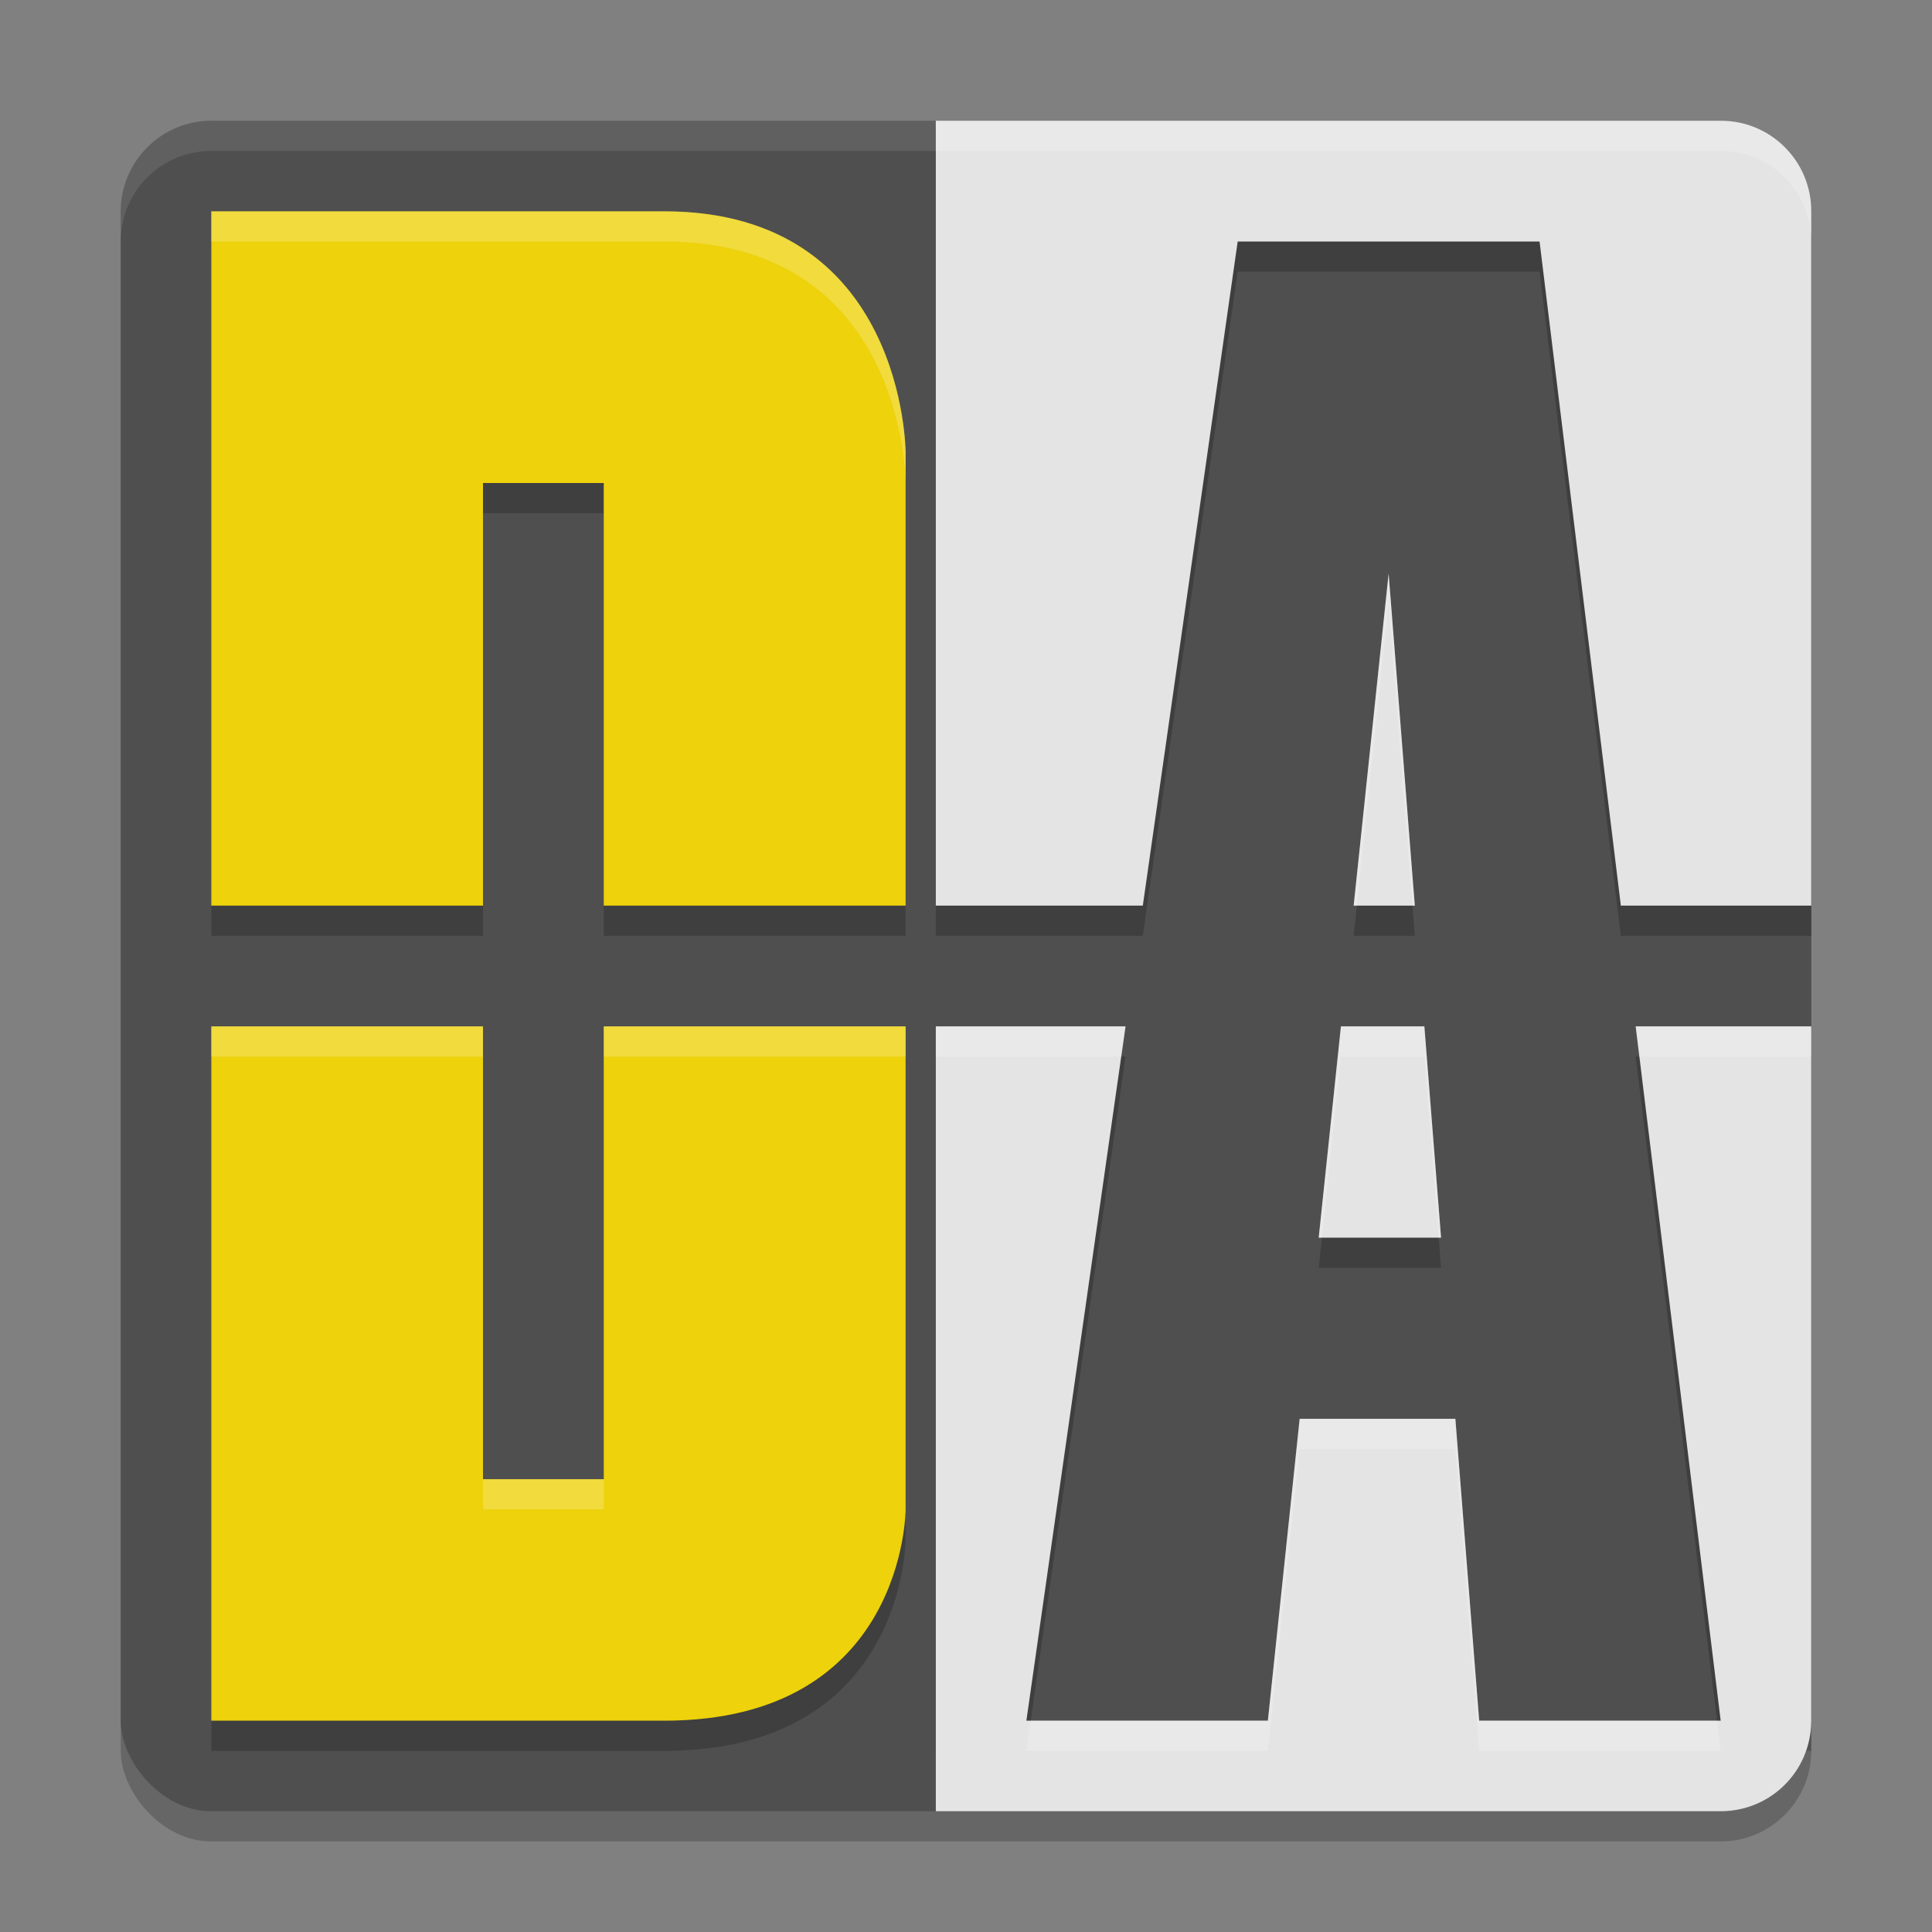 <svg width="64" height="64" version="1.1" xmlns="http://www.w3.org/2000/svg">
 <rect width="100%" height="100%" fill="#808080" stroke="none"/>
 <rect x="4" y="5" width="56" height="56" rx="3" ry="3" style="opacity:.2"/>
 <rect x="4" y="4" width="56" height="56" rx="3" ry="3" style="fill:#4f4f4f"/>
 <path d="m7 4c-1.662 0-3 1.338-3 3v1c0-1.662 1.338-3 3-3h50c1.662 0 3 1.338 3 3v-1c0-1.662-1.338-3-3-3h-50z" style="fill:#ffffff;opacity:.1"/>
 <path d="m31 5v26h6.857l3.143-22h10l2.693 22h6.307v-23c0-1.662-1.338-3-3-3h-26zm15 15-1.158 11h2.025l-0.867-11zm-15 15v23h3l3.285-23h-6.285zm13.42 0-0.736 7h4.053l-0.553-7h-2.764zm9.764 0 2.816 23h3v-23h-5.816zm-11.131 13-1.053 10h7l-0.789-10h-5.158z" style="opacity:.2"/>
 <path d="m31 4v26h6.857l3.143-22h10l2.693 22h6.307v-23c0-1.662-1.338-3-3-3h-26zm15 15-1.158 11h2.025l-0.867-11zm-15 15v26h26c1.662 0 3-1.338 3-3v-23h-5.816l2.816 23h-8l-0.789-10h-5.158l-1.053 10h-8l3.285-23h-6.285zm13.42 0-0.736 7h4.053l-0.553-7h-2.764z" style="fill:#e4e4e4"/>
 <path d="m7 8v23h9v-14h4v14h10v-15s0-8-8-8zm0 27v23h15c8 0 8-7 8-7v-16h-10v15h-4v-15z" style="opacity:.2"/>
 <path d="m7 7v23h9v-14h4v14h10v-15s0-8-8-8h-15zm0 27v23h15c8 0 8-7 8-7v-16h-10v15h-4v-15h-9z" style="fill:#edd20c"/>
 <path d="m31 4v1h26c1.662 0 3 1.338 3 3v-1c0-1.662-1.338-3-3-3h-26zm15 15-1.158 11h0.105l1.053-10 0.789 10h0.078l-0.867-11zm-15 15v1h6.143l0.143-1h-6.285zm13.42 0-0.736 7h0.105l0.631-6h2.764l0.475 6h0.078l-0.553-7h-2.764zm9.764 0 0.123 1h5.693v-1h-5.816zm-11.131 13-1.053 10h-7.857l-0.143 1h8l1.053-10h5.158l0.789 10h8l-0.123-1h-7.877l-0.789-10h-5.158z" style="fill:#ffffff;opacity:.2"/>
 <path d="m7 7v1h15c8 0 8 8 8 8v-1s0-8-8-8h-15zm0 27v1h9v-1h-9zm13 0v1h10v-1h-10zm-4 15v1h4v-1h-4z" style="fill:#ffffff;opacity:.2"/>
</svg>
